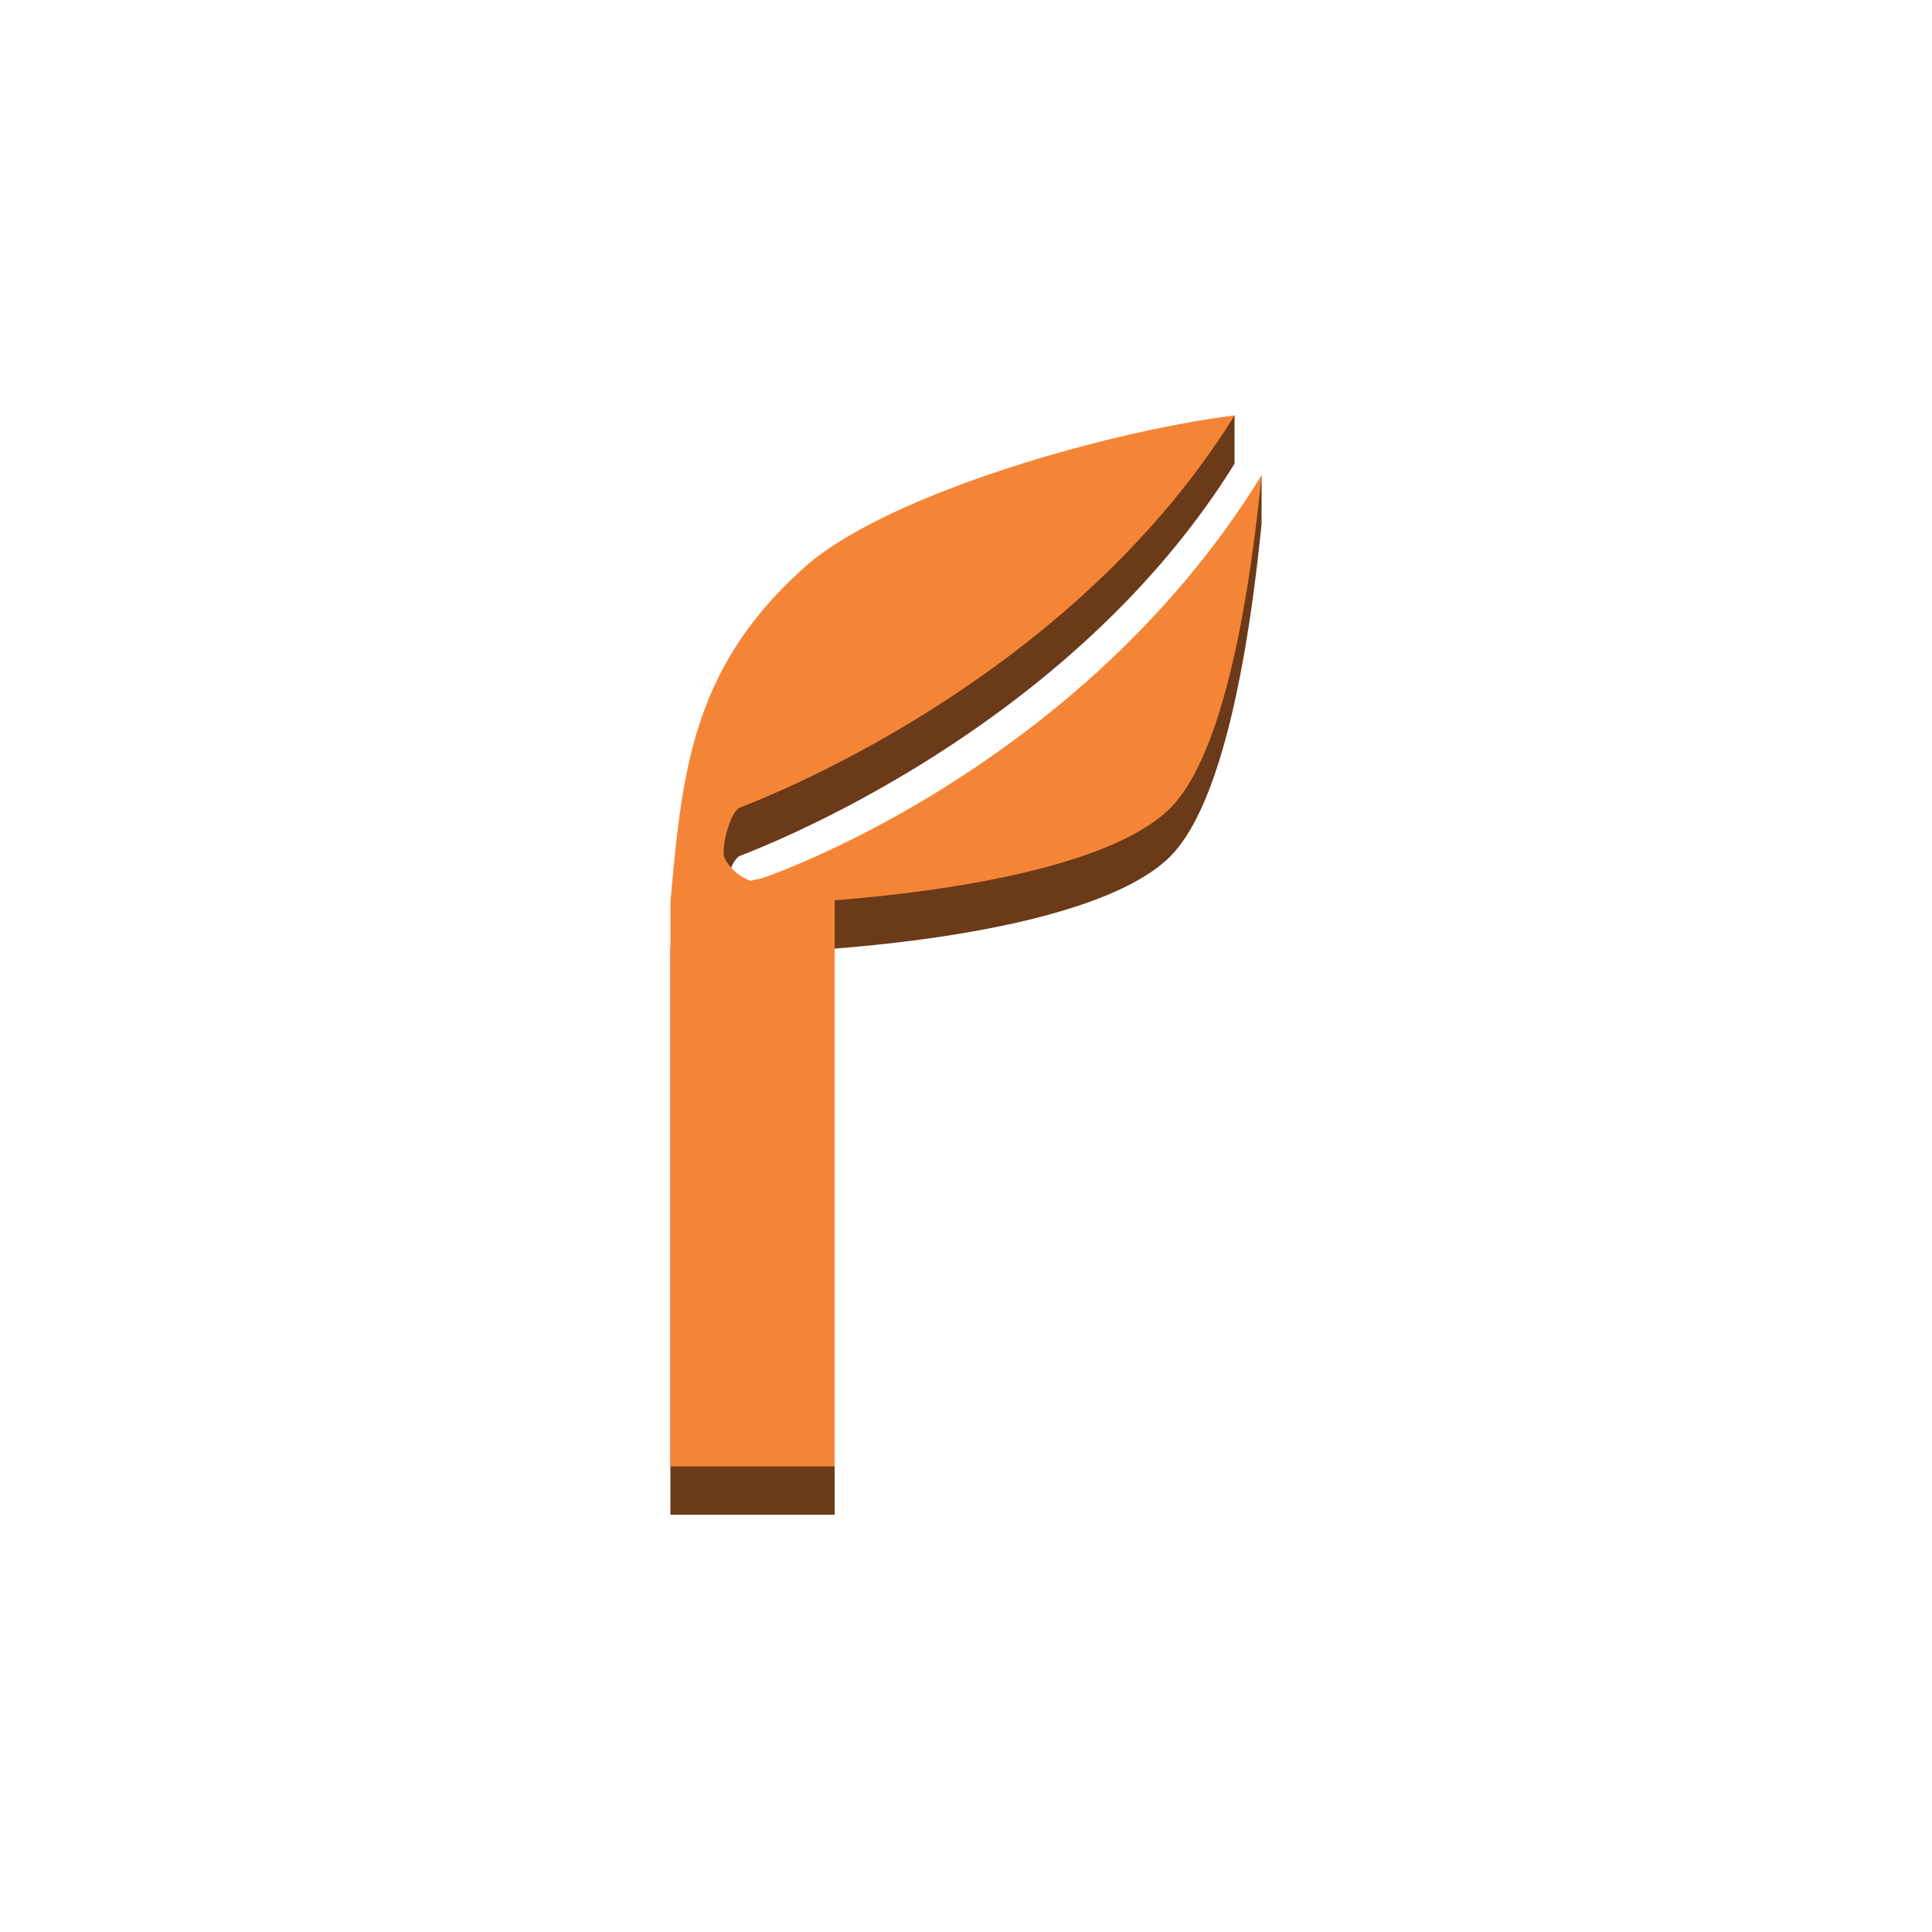 <svg id="Layer_1" data-name="Layer 1" xmlns="http://www.w3.org/2000/svg" width="100" height="100" viewBox="0 0 100 100">
  <title>Compute</title>
  <g>
    <path d="M39.3,48a54.32,54.32,0,0,0,20.87-14.1c1.46-1.6,5.13-9.28,5.13-9.28v2.48c-.6,6-1.9,14.5-4.8,17.3-2.7,2.6-9.7,4.1-17.3,4.7v29.3H34.7V49.18c.6-6.7,1.1-12.1,6.9-17.3C45.1,28.72,63.9,21.5,63.9,21.5V24c-8.8,14.2-25.4,20.2-25.6,20.3-.5.2-1,2.1-.8,2.6a2.36,2.36,0,0,0,1.4,1.2A.76.76,0,0,1,39.3,48Z" fill="#6b3a19"/>
    <path d="M39.3,45.5c.7-.2,16.7-5.8,26-20.9-.6,6-1.9,14.5-4.8,17.3-2.7,2.6-9.7,4.1-17.3,4.7V75.9H34.7V46.7c.6-6.7,1.1-12.1,6.9-17.3,4.1-3.7,15.3-7,22.3-7.9C55.1,35.7,38.5,41.7,38.3,41.8c-.5.2-1,2.1-.8,2.6a2.36,2.36,0,0,0,1.4,1.2A.76.76,0,0,1,39.3,45.5Z" fill="#f58536"/>
  </g>
</svg>
